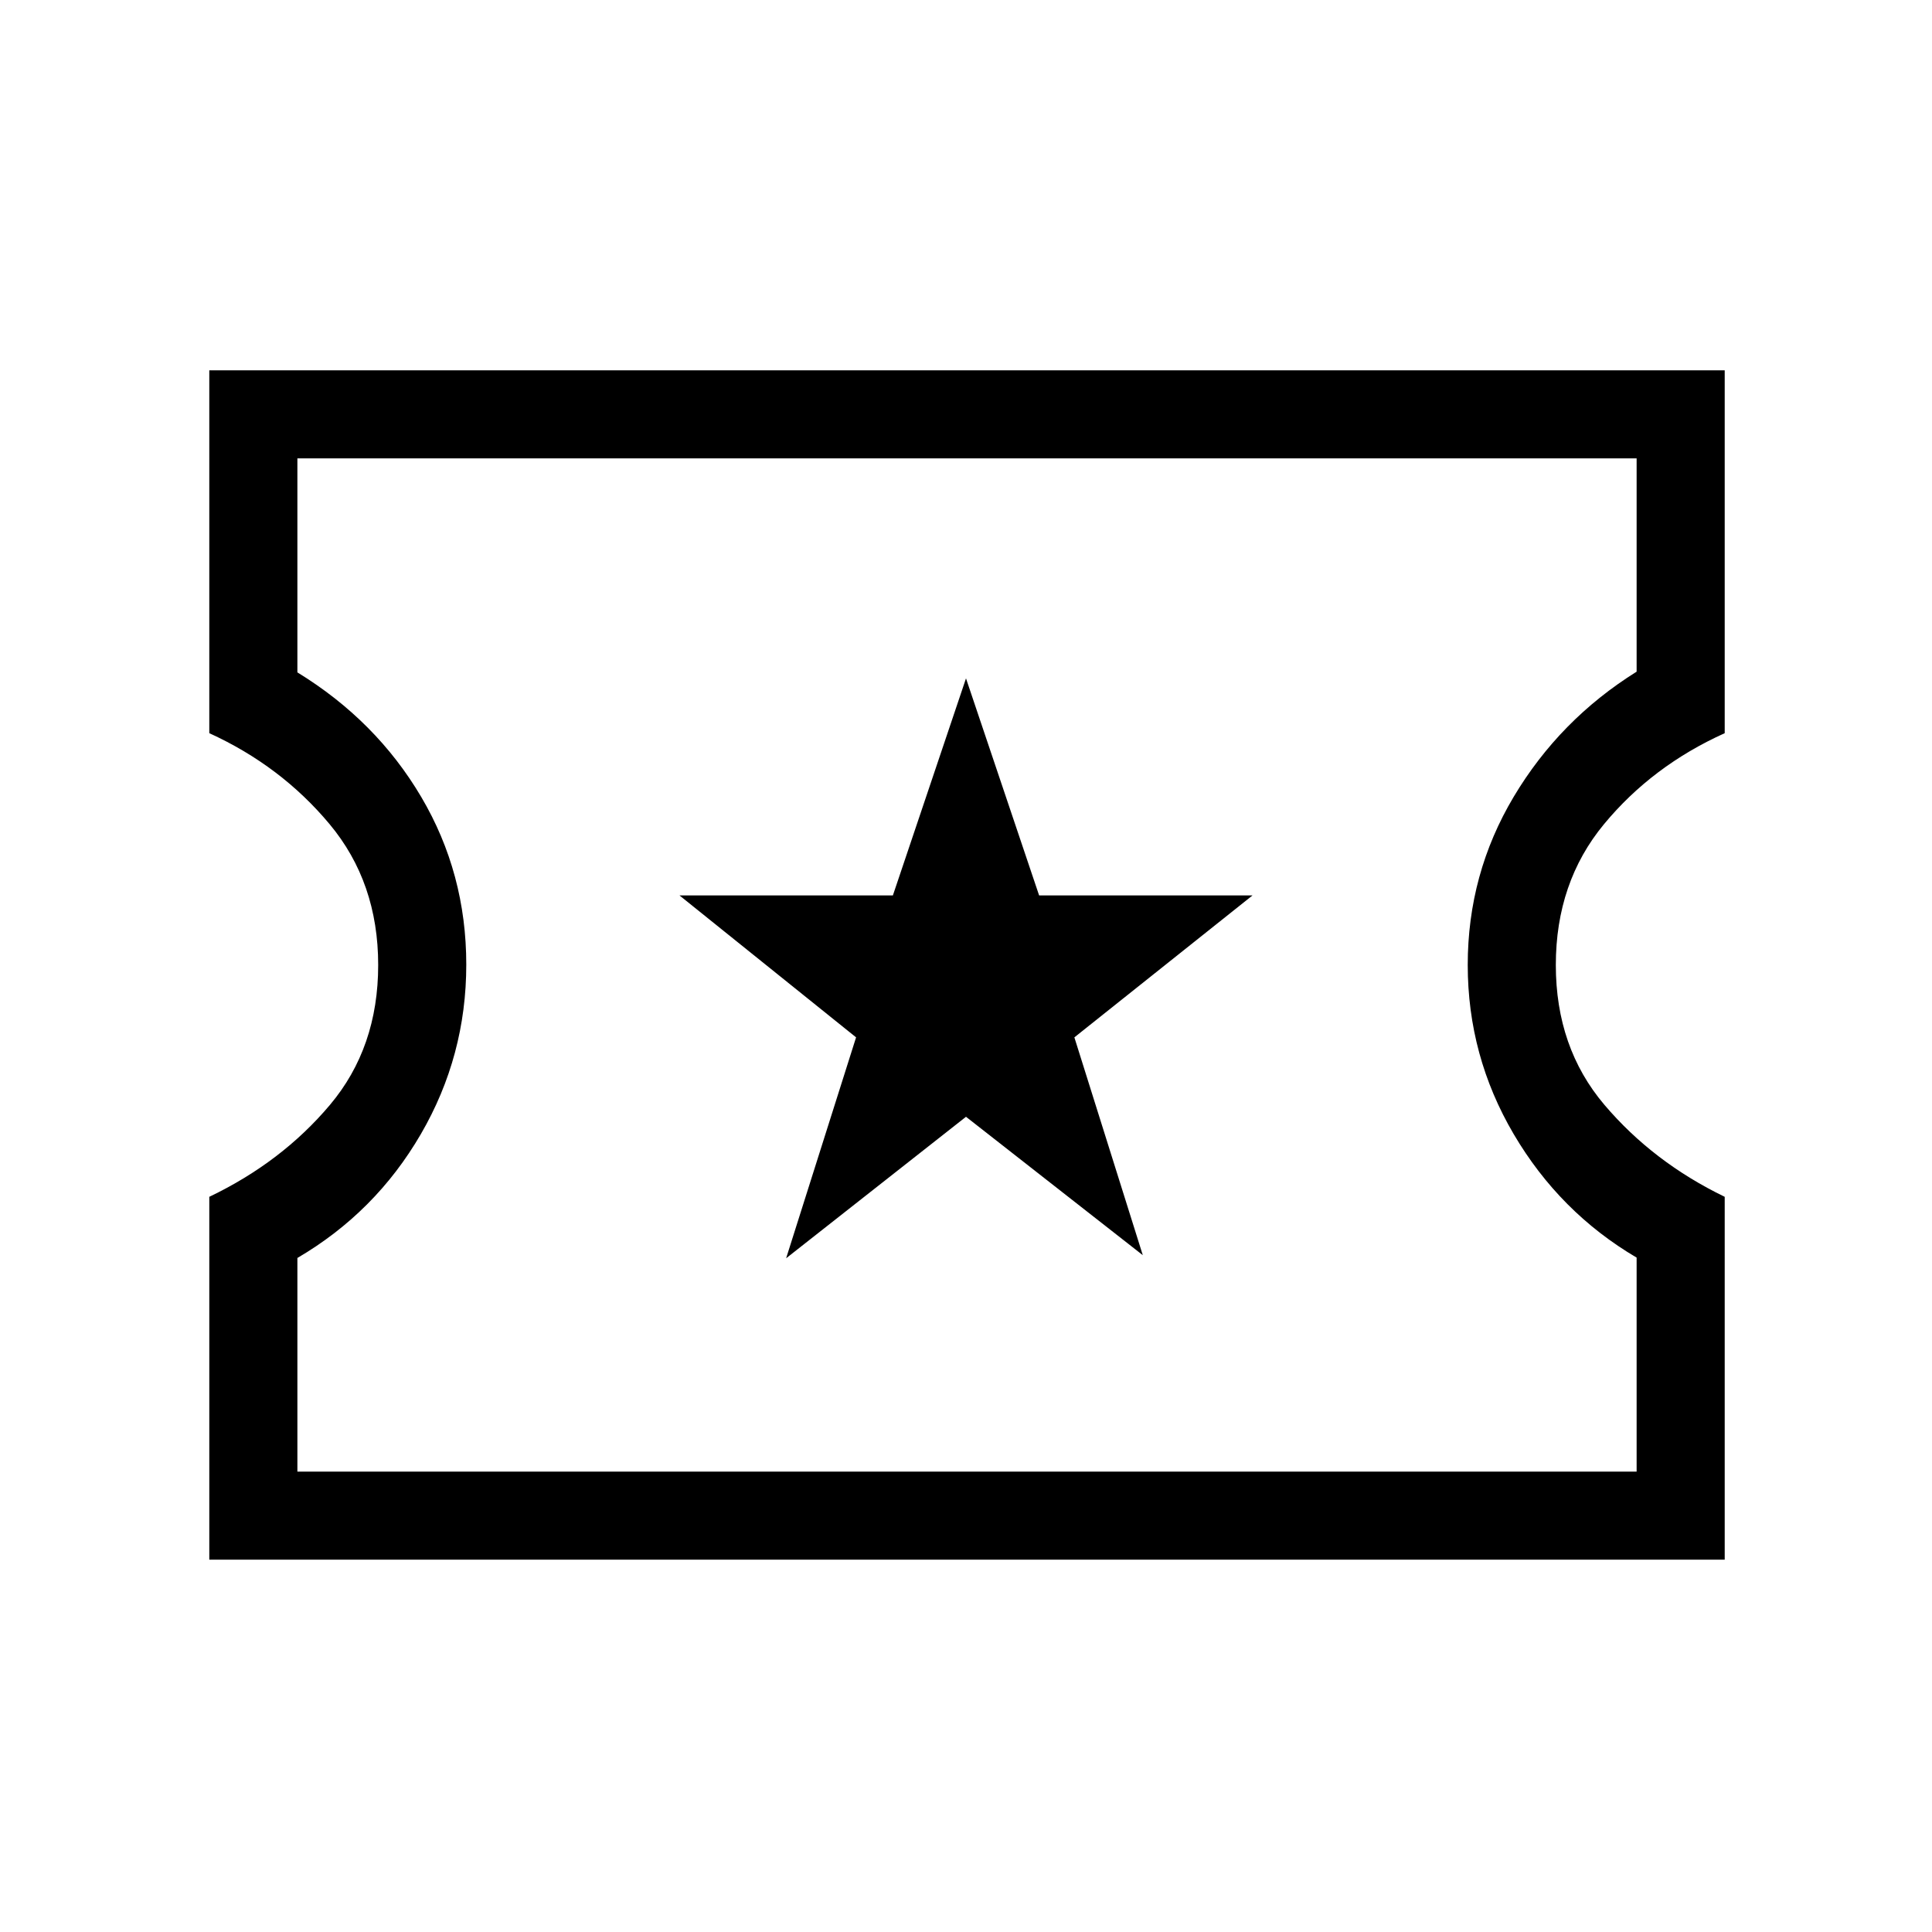 <svg xmlns="http://www.w3.org/2000/svg" height="48" viewBox="0 -960 960 960" width="48"><path d="M390.62-334.77 480-405.08l87.85 68.77-34-108.23 88.53-70.54H516.33L480-622.92l-36.33 107.84H337.62l87.76 70.54-34.76 109.77ZM104-185v-180.31q36-17.23 59.96-45.69 23.96-28.46 23.96-69.5t-24.16-70q-24.17-28.96-59.76-45.19V-776h753v180.31q-36 16.23-59.96 45.19-23.96 28.96-23.96 70t24.16 69.5q24.17 28.46 59.76 45.69V-185H104Zm43.77-43.77h665.46V-335.1q-38.23-22.52-61.08-61.36-22.84-38.85-22.84-84.08t22.84-83.54q22.85-38.3 61.08-62.17v-105.98H147.77v106.33q39.15 23.98 61.54 61.9 22.38 37.93 22.38 83.31t-22.58 84.23q-22.57 38.84-61.34 61.54v106.15ZM481-481Z"/></svg>